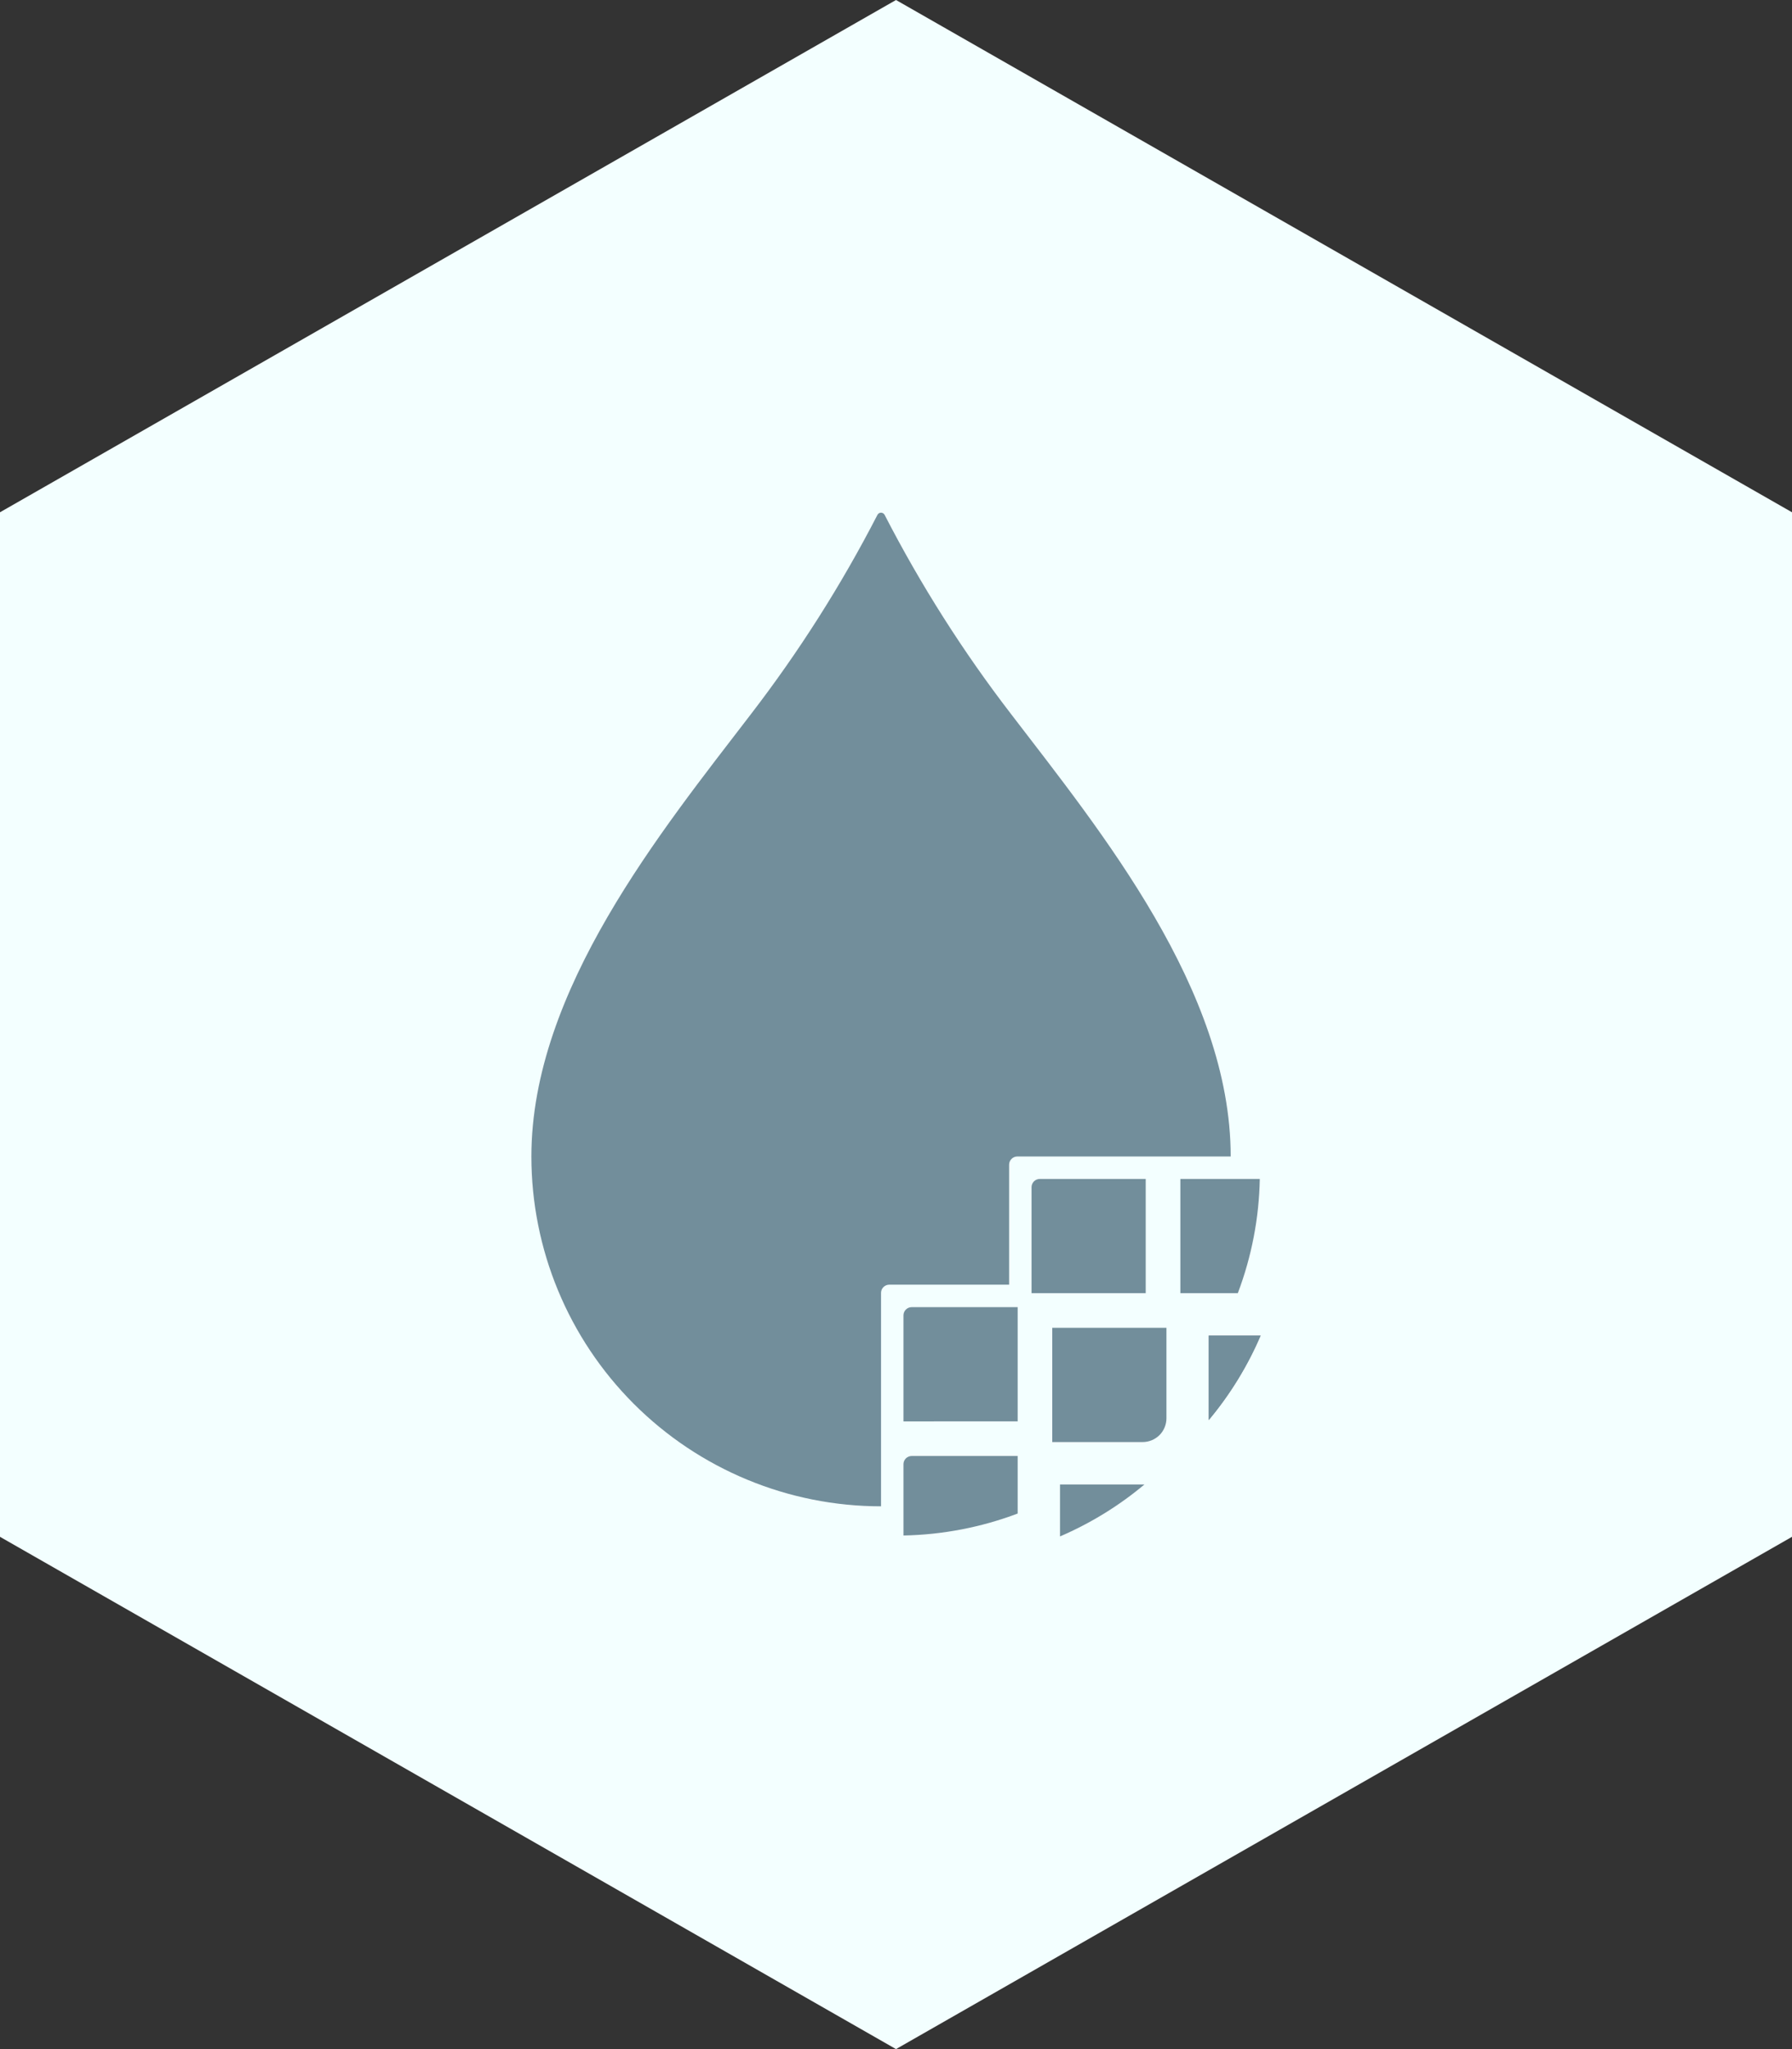 <?xml version="1.0" standalone="no"?><!-- Generator: Gravit.io --><svg xmlns="http://www.w3.org/2000/svg" xmlns:xlink="http://www.w3.org/1999/xlink" style="isolation:isolate" viewBox="0 0 105 120" width="105" height="120"><rect x="0" y="0" width="105" height="120" fill="#333333" stroke="none"/><defs><clipPath id="_clipPath_MWhplOw40FsstQraewbRL1Bd4SfMMw4R"><rect width="105" height="120"/></clipPath></defs><g clip-path="url(#_clipPath_MWhplOw40FsstQraewbRL1Bd4SfMMw4R)"><path d=" M 52.5 0 L 105 30 L 105 90 L 52.5 120 L 0 90 L 0 30 L 52.5 0 Z " fill="rgb(243,255,255)"/><g><path d=" M 51.622 88.213 C 46.189 88.213 40.978 86.054 37.136 82.212 C 33.294 78.371 31.136 73.16 31.136 67.726 C 31.136 57.991 38.767 48.651 43.987 41.839 C 46.808 38.176 49.293 34.266 51.41 30.157 C 51.45 30.076 51.532 30.024 51.623 30.024 C 51.713 30.024 51.796 30.076 51.836 30.157 C 53.953 34.267 56.437 38.177 59.259 41.839 C 64.477 48.652 72.111 57.986 72.111 67.727 L 59.609 67.727 C 59.481 67.727 59.359 67.778 59.269 67.868 C 59.178 67.958 59.128 68.081 59.128 68.208 L 59.128 75.234 L 52.104 75.234 C 51.976 75.234 51.854 75.285 51.764 75.375 C 51.673 75.465 51.623 75.587 51.623 75.715 L 51.623 88.213 L 51.622 88.213 Z " fill="rgb(114,142,155)"/><path d=" M 59.629 83.239 L 59.629 76.55 L 53.419 76.55 C 53.291 76.55 53.169 76.601 53.078 76.691 C 52.988 76.781 52.937 76.904 52.937 77.031 L 52.937 83.24 L 59.629 83.239 Z " fill="rgb(114,142,155)"/><path d=" M 52.938 89.922 C 55.225 89.879 57.489 89.444 59.629 88.636 L 59.629 85.266 L 53.419 85.266 C 53.291 85.266 53.169 85.317 53.078 85.407 C 52.988 85.497 52.937 85.62 52.937 85.747 L 52.938 89.922 Z " fill="rgb(114,142,155)"/><path d=" M 67.132 75.732 L 67.132 69.043 L 60.924 69.043 C 60.796 69.043 60.674 69.094 60.583 69.184 C 60.493 69.275 60.442 69.397 60.442 69.525 L 60.442 75.732 L 67.131 75.732 L 67.132 75.732 Z " fill="rgb(114,142,155)"/><path d=" M 67.936 84.046 L 67.944 84.039 C 68.204 83.774 68.349 83.417 68.346 83.046 L 68.346 77.759 L 61.656 77.759 L 61.656 84.45 L 66.941 84.45 C 67.313 84.453 67.671 84.307 67.936 84.046 L 67.936 84.046 Z " fill="rgb(114,142,155)"/><path d=" M 62.11 89.976 C 63.898 89.208 65.564 88.184 67.056 86.935 L 62.11 86.935 L 62.11 89.976 Z " fill="rgb(114,142,155)"/><path d=" M 72.528 75.732 C 73.338 73.593 73.774 71.33 73.816 69.043 L 69.162 69.043 L 69.162 75.732 L 72.528 75.732 Z " fill="rgb(114,142,155)"/><path d=" M 70.825 83.161 C 72.074 81.668 73.097 80.002 73.864 78.214 L 70.825 78.214 L 70.825 83.161 Z " fill="rgb(114,142,155)"/><path d=" M 70.825 83.161 C 72.074 81.668 73.097 80.002 73.864 78.214 L 70.825 78.214 L 70.825 83.161 Z " fill="rgb(114,142,155)"/></g></g></svg>